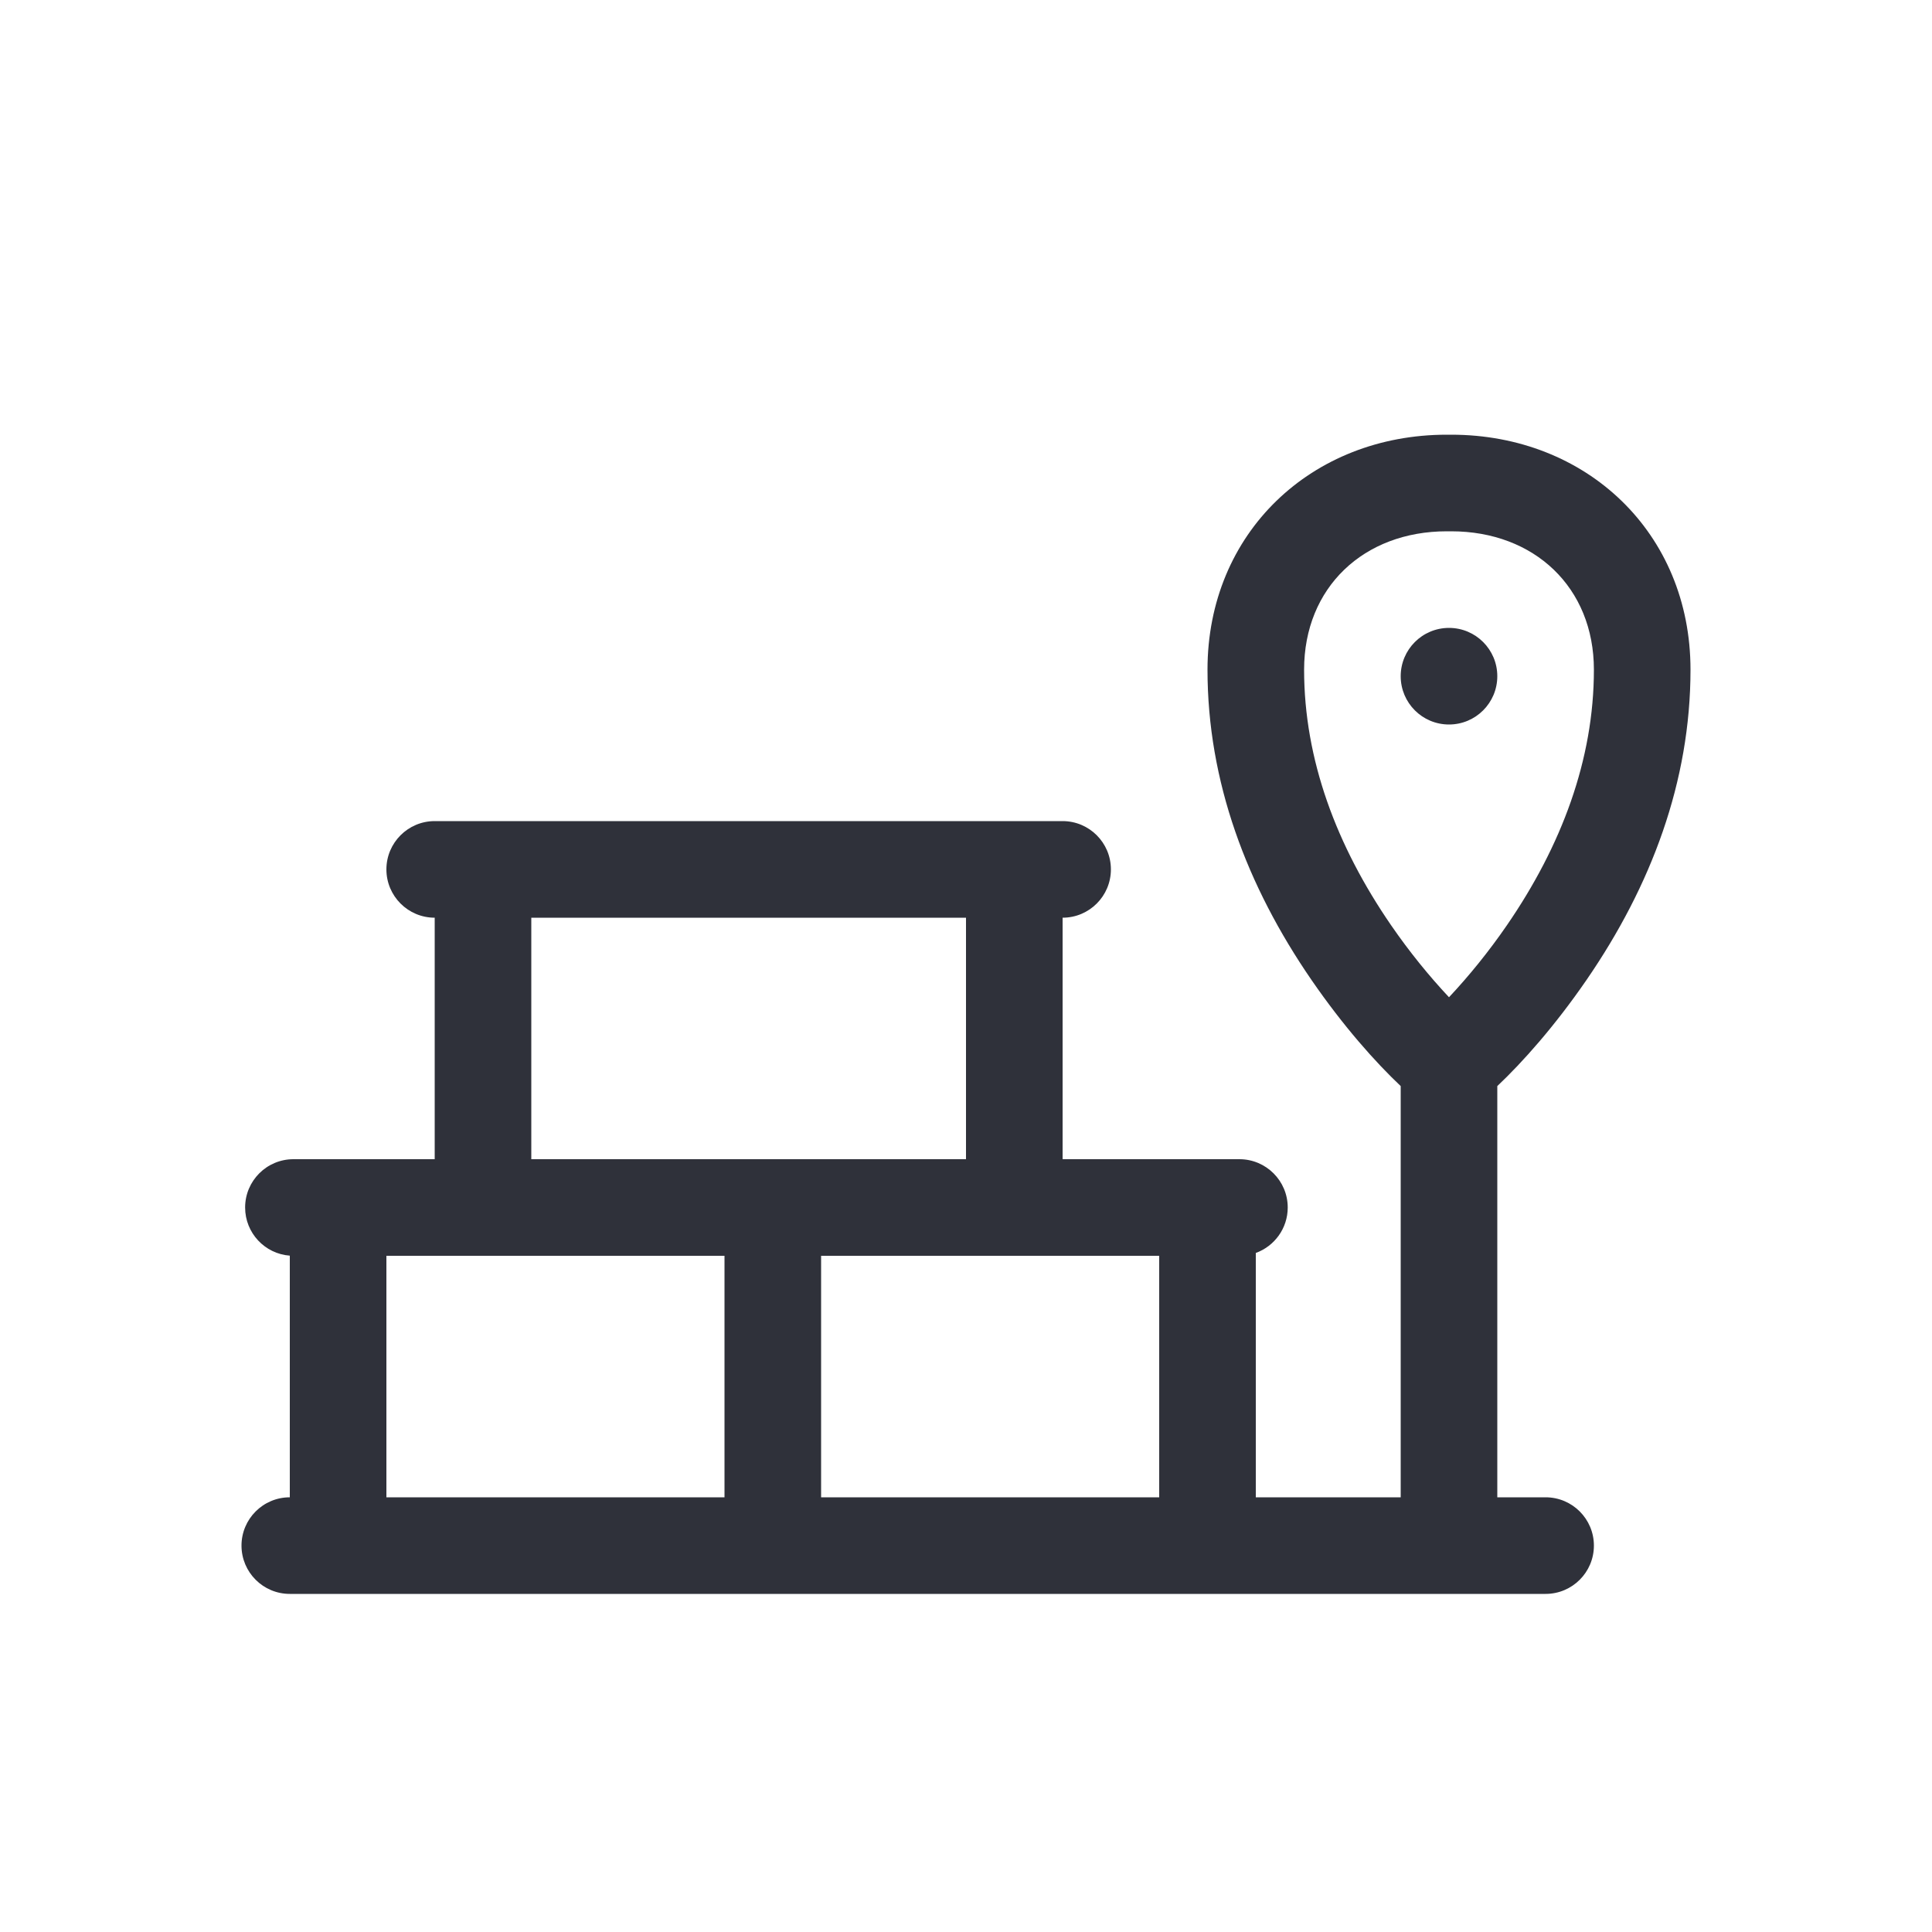 <?xml version="1.0" encoding="UTF-8"?>
<svg width="40px" height="40px" viewBox="0 0 40 40" version="1.1" xmlns="http://www.w3.org/2000/svg" xmlns:xlink="http://www.w3.org/1999/xlink">
    <!-- Generator: Sketch 59.1 (86144) - https://sketch.com -->
    <title>Vector Files/40x40/Flattened/Delivery/Pickup Point</title>
    <desc>Created with Sketch.</desc>
    <g id="40x40/Flattened/Delivery/Pickup-Point" stroke="none" stroke-width="1" fill="none" fill-rule="evenodd">
        <path d="M24,31 L24,26 L17,26 L17,31 L24,31 Z M26,31 L29,31 L29,22.486 C28.476,21.991 27.814,21.249 27.153,20.289 C25.812,18.339 25,16.179 25,13.865 C25,11.03 27.156,9 29.954,9 L30.046,9 C32.845,9 35,11.03 35,13.865 C35,16.179 34.188,18.339 32.847,20.289 C32.186,21.249 31.524,21.991 31,22.486 L31,31 L32,31 C32.552,31 33,31.448 33,32 C33,32.552 32.552,33 32,33 L6,33 C5.447,33 5,32.552 5,32 C5,31.448 5.447,31 6,31 L6,25.997 C5.483,25.959 5.075,25.527 5.075,25 C5.075,24.448 5.522,24 6.075,24 L9,24 L9,19 C8.448,19 8,18.552 8,18 C8,17.448 8.448,17 9,17 L22,17 C22.552,17 23,17.448 23,18 C23,18.552 22.552,19 22,19 L22,24 L25.661,24 C26.213,24 26.661,24.448 26.661,25 C26.661,25.433 26.385,25.802 26,25.941 L26,31 L26,31 Z M15,26 L8,26 L8,31 L15,31 L15,26 L15,26 Z M11,24 L20,24 L20,19 L11,19 L11,24 Z M31.199,19.156 C32.329,17.513 33,15.727 33,13.865 C33,12.162 31.766,11 30.046,11 L29.954,11 C28.235,11 27,12.162 27,13.865 C27,15.727 27.671,17.513 28.801,19.156 C29.183,19.711 29.591,20.211 30,20.647 C30.409,20.211 30.817,19.711 31.199,19.156 Z M31,14 C31,14.552 30.553,15 30,15 C29.447,15 29,14.552 29,14 C29,13.448 29.447,13 30,13 C30.553,13 31,13.448 31,14 Z" id="Pickup-Location" fill="#2F313A" fill-rule="nonzero"></path>
    </g>
</svg>